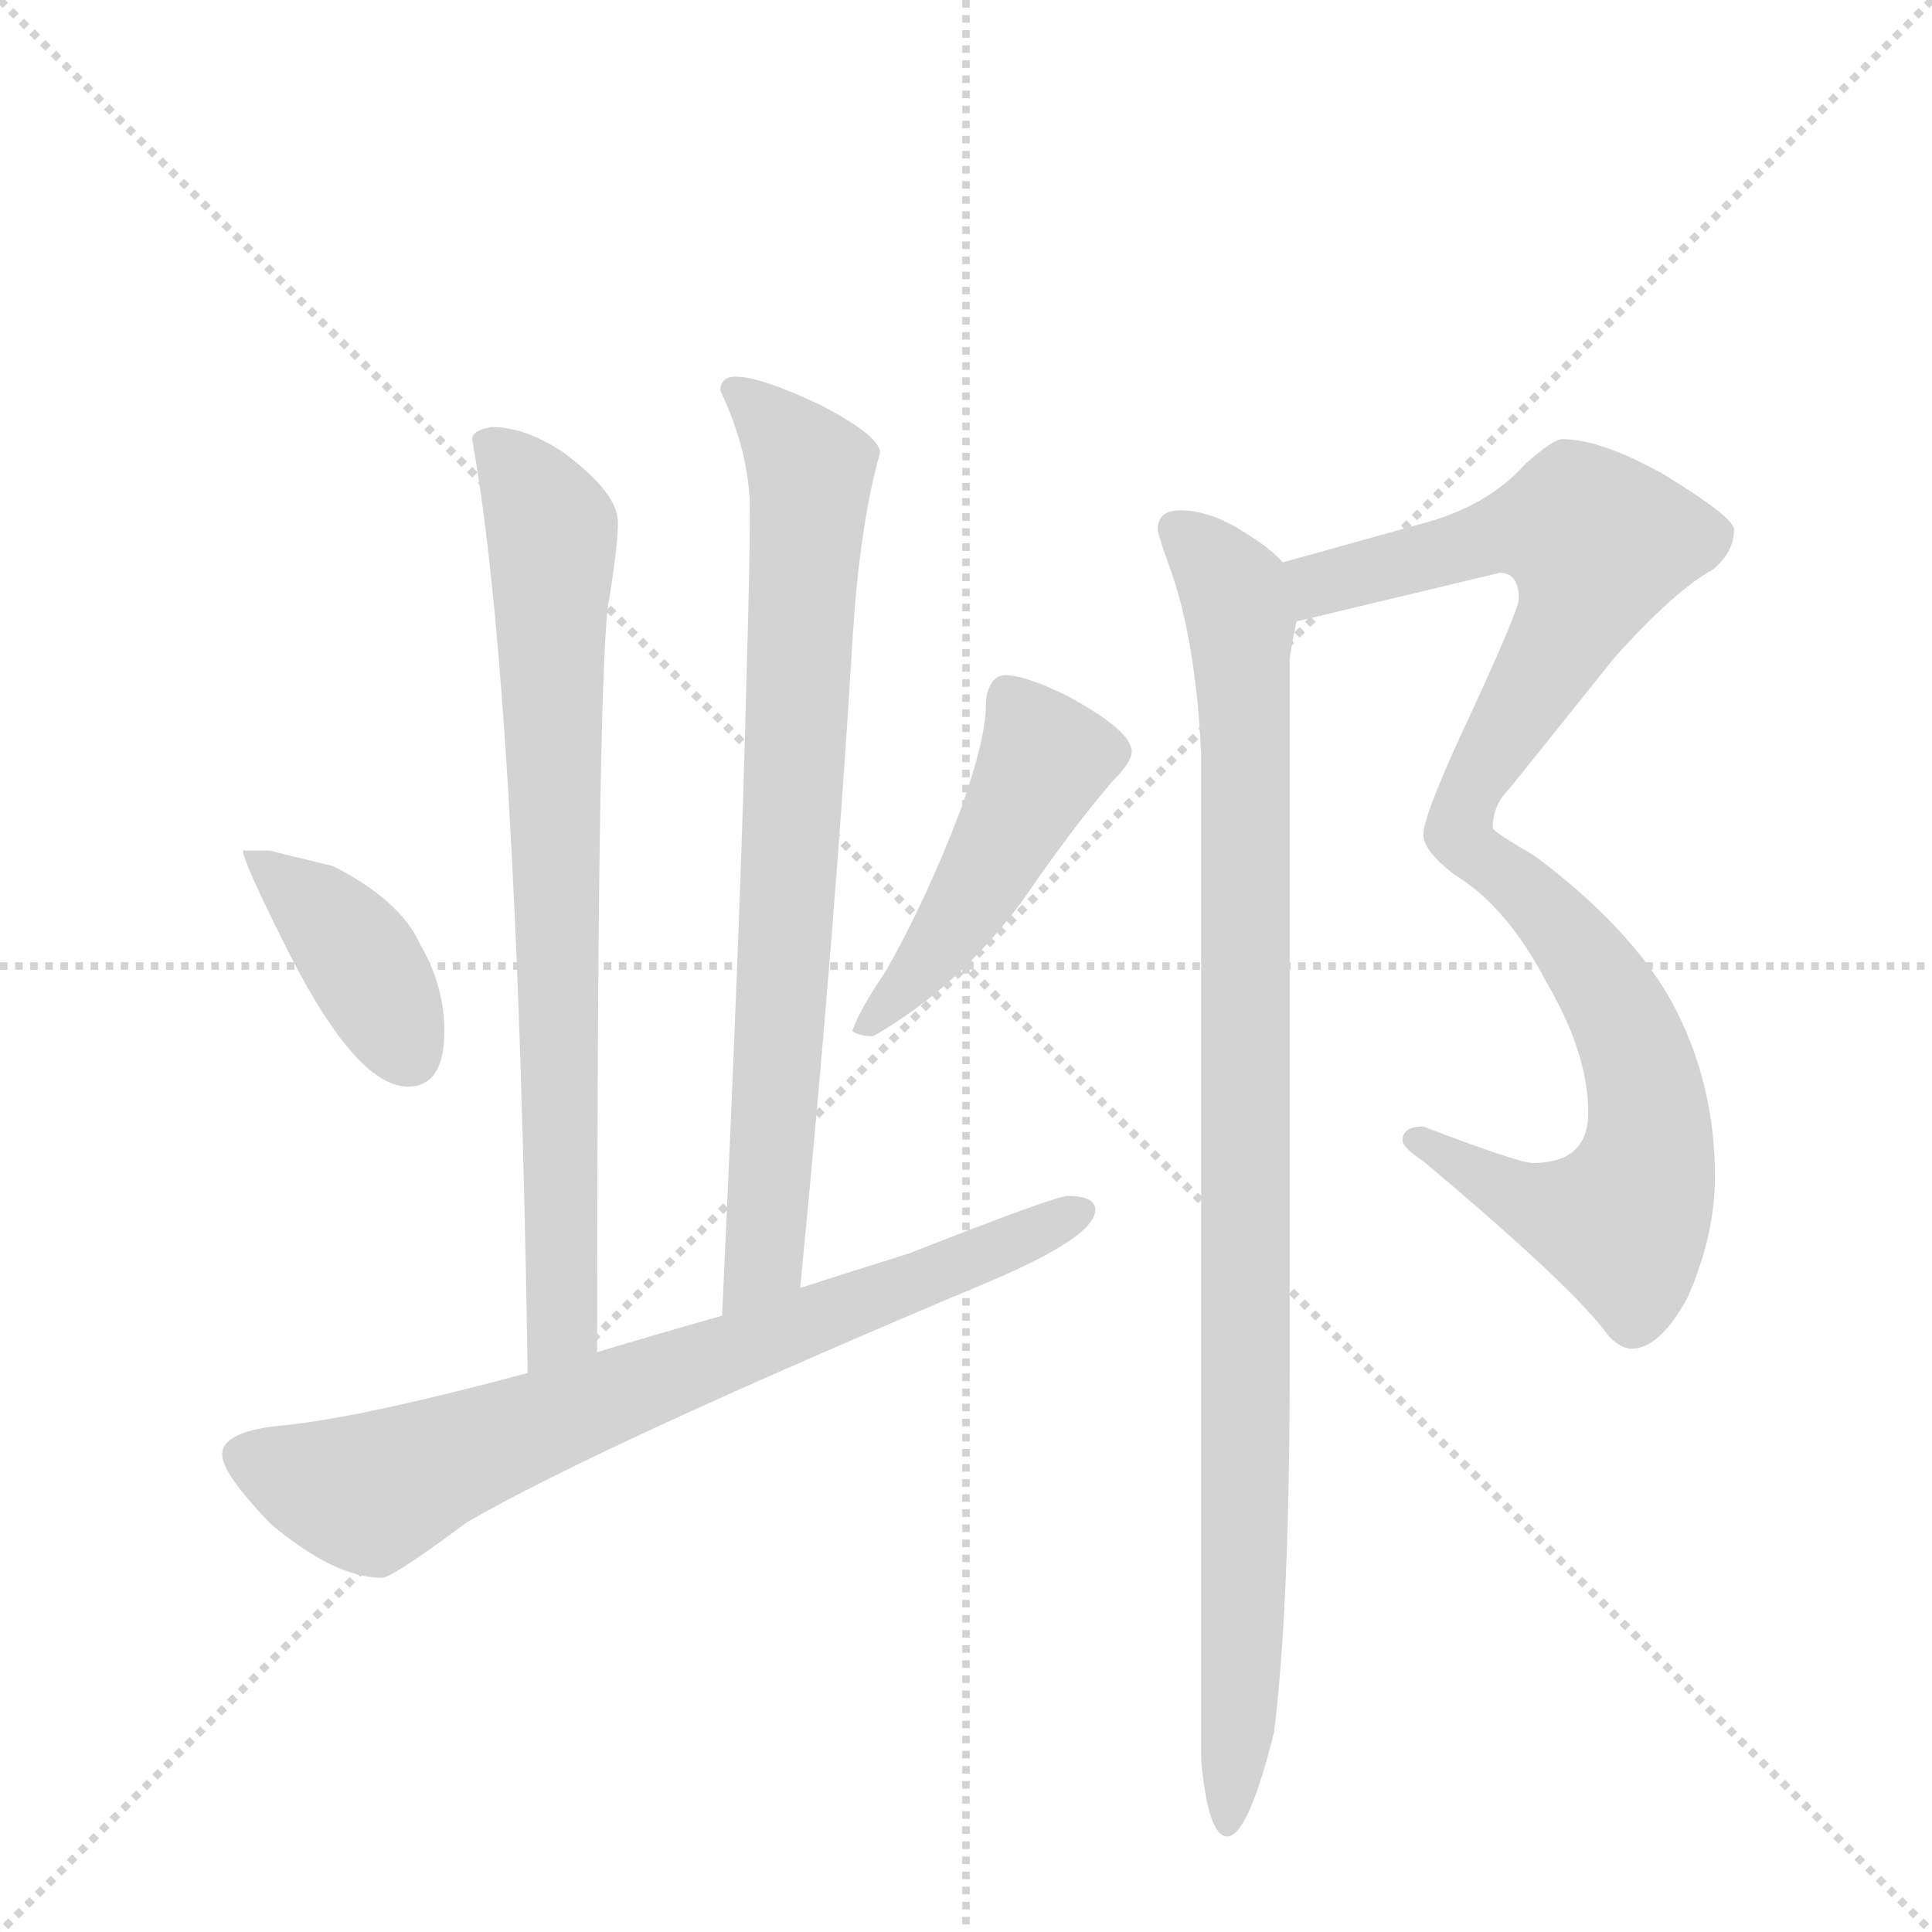 <svg version="1.1" viewBox="0 0 1024 1024" xmlns="http://www.w3.org/2000/svg">
  <g stroke="lightgray" stroke-dasharray="1,1" stroke-width="1" transform="scale(4, 4)">
    <line x1="0" y1="0" x2="256" y2="256"></line>
    <line x1="256" y1="0" x2="0" y2="256"></line>
    <line x1="128" y1="0" x2="128" y2="256"></line>
    <line x1="0" y1="128" x2="256" y2="128"></line>
  </g>
  <g transform="scale(0.92, -0.92) translate(60, -900)">
    <style type="text/css">
      
        @keyframes keyframes0 {
          from {
            stroke: blue;
            stroke-dashoffset: 798;
            stroke-width: 128;
          }
          72% {
            animation-timing-function: step-end;
            stroke: blue;
            stroke-dashoffset: 0;
            stroke-width: 128;
          }
          to {
            stroke: black;
            stroke-width: 1024;
          }
        }
        #make-me-a-hanzi-animation-0 {
          animation: keyframes0 0.899s both;
          animation-delay: 0s;
          animation-timing-function: linear;
        }
      
        @keyframes keyframes1 {
          from {
            stroke: blue;
            stroke-dashoffset: 799;
            stroke-width: 128;
          }
          72% {
            animation-timing-function: step-end;
            stroke: blue;
            stroke-dashoffset: 0;
            stroke-width: 128;
          }
          to {
            stroke: black;
            stroke-width: 1024;
          }
        }
        #make-me-a-hanzi-animation-1 {
          animation: keyframes1 0.9s both;
          animation-delay: 0.899s;
          animation-timing-function: linear;
        }
      
        @keyframes keyframes2 {
          from {
            stroke: blue;
            stroke-dashoffset: 404;
            stroke-width: 128;
          }
          57% {
            animation-timing-function: step-end;
            stroke: blue;
            stroke-dashoffset: 0;
            stroke-width: 128;
          }
          to {
            stroke: black;
            stroke-width: 1024;
          }
        }
        #make-me-a-hanzi-animation-2 {
          animation: keyframes2 0.579s both;
          animation-delay: 1.8s;
          animation-timing-function: linear;
        }
      
        @keyframes keyframes3 {
          from {
            stroke: blue;
            stroke-dashoffset: 482;
            stroke-width: 128;
          }
          61% {
            animation-timing-function: step-end;
            stroke: blue;
            stroke-dashoffset: 0;
            stroke-width: 128;
          }
          to {
            stroke: black;
            stroke-width: 1024;
          }
        }
        #make-me-a-hanzi-animation-3 {
          animation: keyframes3 0.642s both;
          animation-delay: 2.378s;
          animation-timing-function: linear;
        }
      
        @keyframes keyframes4 {
          from {
            stroke: blue;
            stroke-dashoffset: 774;
            stroke-width: 128;
          }
          72% {
            animation-timing-function: step-end;
            stroke: blue;
            stroke-dashoffset: 0;
            stroke-width: 128;
          }
          to {
            stroke: black;
            stroke-width: 1024;
          }
        }
        #make-me-a-hanzi-animation-4 {
          animation: keyframes4 0.88s both;
          animation-delay: 3.021s;
          animation-timing-function: linear;
        }
      
        @keyframes keyframes5 {
          from {
            stroke: blue;
            stroke-dashoffset: 1023;
            stroke-width: 128;
          }
          77% {
            animation-timing-function: step-end;
            stroke: blue;
            stroke-dashoffset: 0;
            stroke-width: 128;
          }
          to {
            stroke: black;
            stroke-width: 1024;
          }
        }
        #make-me-a-hanzi-animation-5 {
          animation: keyframes5 1.083s both;
          animation-delay: 3.901s;
          animation-timing-function: linear;
        }
      
        @keyframes keyframes6 {
          from {
            stroke: blue;
            stroke-dashoffset: 1016;
            stroke-width: 128;
          }
          77% {
            animation-timing-function: step-end;
            stroke: blue;
            stroke-dashoffset: 0;
            stroke-width: 128;
          }
          to {
            stroke: black;
            stroke-width: 1024;
          }
        }
        #make-me-a-hanzi-animation-6 {
          animation: keyframes6 1.077s both;
          animation-delay: 4.983s;
          animation-timing-function: linear;
        }
      
    </style>
    
      <path d="M 223 654 Q 212 652 212 647 Q 238 503 244 109 C 244 79 284 91 284 121 Q 284 491 290 549 Q 296 585 296 599 Q 296 616 265 639 Q 243 654 223 654 Z" fill="lightgray"></path>
    
      <path d="M 401 158 Q 421 363 431 529 Q 435 597 447 639 Q 447 649 412 667 Q 378 683 364 683 Q 355 683 355 675 Q 372 639 372 606 Q 372 575 370 507 Q 367 379 356 142 C 355 112 398 128 401 158 Z" fill="lightgray"></path>
    
      <path d="M 95 410 L 80 410 Q 80 404 102 360 Q 144 274 175 274 Q 196 274 196 306 Q 196 332 182 356 Q 171 381 132 401 L 95 410 Z" fill="lightgray"></path>
    
      <path d="M 519 511 Q 514 511 511 506 Q 508 501 508 494 Q 508 475 494 435 Q 474 382 450 340 Q 435 318 431 306 Q 435 303 443 303 Q 492 331 529 381 Q 557 422 581 450 Q 592 461 592 467 Q 592 479 555 499 Q 531 511 519 511 Z" fill="lightgray"></path>
    
      <path d="M 244 109 Q 151 84 105 79 Q 68 76 68 62 Q 68 51 96 22 Q 133 -9 160 -9 Q 166 -9 209 23 Q 285 67 506 160 Q 571 187 571 203 Q 571 211 555 211 Q 548 211 464 178 Q 432 168 401 158 L 356 142 Q 317 131 284 121 L 244 109 Z" fill="lightgray"></path>
    
      <path d="M 687 542 L 804 570 Q 815 570 815 555 Q 815 548 780 473 Q 760 429 760 419 Q 760 410 778 396 Q 808 378 831 334 Q 855 293 855 259 Q 855 230 823 230 Q 815 230 760 251 Q 748 251 748 243 Q 748 239 760 231 Q 847 158 867 130 Q 874 123 880 123 Q 896 123 912 152 Q 928 188 928 222 Q 928 277 903 323 Q 879 366 824 407 Q 800 421 800 423 Q 800 436 809 445 Q 810 446 870 521 Q 905 560 927 572 Q 939 582 939 595 Q 939 602 898 627 Q 862 647 840 647 Q 835 647 819 633 Q 797 608 758 598 L 679 576 C 650 568 658 535 687 542 Z" fill="lightgray"></path>
    
      <path d="M 620 606 Q 607 606 607 595 Q 607 592 615 570 Q 629 529 632 466 L 632 -114 Q 636 -158 647 -158 Q 659 -158 674 -98 Q 683 -25 683 112 L 683 519 Q 683 524 687 542 C 691 566 691 566 679 576 Q 672 584 659 592 Q 638 606 620 606 Z" fill="lightgray"></path>
    
    
      <clipPath id="make-me-a-hanzi-clip-0">
        <path d="M 223 654 Q 212 652 212 647 Q 238 503 244 109 C 244 79 284 91 284 121 Q 284 491 290 549 Q 296 585 296 599 Q 296 616 265 639 Q 243 654 223 654 Z"></path>
      </clipPath>
      <path clip-path="url(#make-me-a-hanzi-clip-0)" d="M 222 644 L 258 595 L 265 138 L 248 121" fill="none" id="make-me-a-hanzi-animation-0" stroke-dasharray="670 1340" stroke-linecap="round"></path>
    
      <clipPath id="make-me-a-hanzi-clip-1">
        <path d="M 401 158 Q 421 363 431 529 Q 435 597 447 639 Q 447 649 412 667 Q 378 683 364 683 Q 355 683 355 675 Q 372 639 372 606 Q 372 575 370 507 Q 367 379 356 142 C 355 112 398 128 401 158 Z"></path>
      </clipPath>
      <path clip-path="url(#make-me-a-hanzi-clip-1)" d="M 366 671 L 407 627 L 383 202 L 380 175 L 361 152" fill="none" id="make-me-a-hanzi-animation-1" stroke-dasharray="671 1342" stroke-linecap="round"></path>
    
      <clipPath id="make-me-a-hanzi-clip-2">
        <path d="M 95 410 L 80 410 Q 80 404 102 360 Q 144 274 175 274 Q 196 274 196 306 Q 196 332 182 356 Q 171 381 132 401 L 95 410 Z"></path>
      </clipPath>
      <path clip-path="url(#make-me-a-hanzi-clip-2)" d="M 88 409 L 142 355 L 176 292" fill="none" id="make-me-a-hanzi-animation-2" stroke-dasharray="276 552" stroke-linecap="round"></path>
    
      <clipPath id="make-me-a-hanzi-clip-3">
        <path d="M 519 511 Q 514 511 511 506 Q 508 501 508 494 Q 508 475 494 435 Q 474 382 450 340 Q 435 318 431 306 Q 435 303 443 303 Q 492 331 529 381 Q 557 422 581 450 Q 592 461 592 467 Q 592 479 555 499 Q 531 511 519 511 Z"></path>
      </clipPath>
      <path clip-path="url(#make-me-a-hanzi-clip-3)" d="M 522 498 L 540 458 L 497 378 L 438 308" fill="none" id="make-me-a-hanzi-animation-3" stroke-dasharray="354 708" stroke-linecap="round"></path>
    
      <clipPath id="make-me-a-hanzi-clip-4">
        <path d="M 244 109 Q 151 84 105 79 Q 68 76 68 62 Q 68 51 96 22 Q 133 -9 160 -9 Q 166 -9 209 23 Q 285 67 506 160 Q 571 187 571 203 Q 571 211 555 211 Q 548 211 464 178 Q 432 168 401 158 L 356 142 Q 317 131 284 121 L 244 109 Z"></path>
      </clipPath>
      <path clip-path="url(#make-me-a-hanzi-clip-4)" d="M 79 61 L 125 45 L 157 41 L 512 177 L 563 202" fill="none" id="make-me-a-hanzi-animation-4" stroke-dasharray="646 1292" stroke-linecap="round"></path>
    
      <clipPath id="make-me-a-hanzi-clip-5">
        <path d="M 687 542 L 804 570 Q 815 570 815 555 Q 815 548 780 473 Q 760 429 760 419 Q 760 410 778 396 Q 808 378 831 334 Q 855 293 855 259 Q 855 230 823 230 Q 815 230 760 251 Q 748 251 748 243 Q 748 239 760 231 Q 847 158 867 130 Q 874 123 880 123 Q 896 123 912 152 Q 928 188 928 222 Q 928 277 903 323 Q 879 366 824 407 Q 800 421 800 423 Q 800 436 809 445 Q 810 446 870 521 Q 905 560 927 572 Q 939 582 939 595 Q 939 602 898 627 Q 862 647 840 647 Q 835 647 819 633 Q 797 608 758 598 L 679 576 C 650 568 658 535 687 542 Z"></path>
      </clipPath>
      <path clip-path="url(#make-me-a-hanzi-clip-5)" d="M 693 549 L 700 563 L 803 593 L 846 597 L 861 587 L 840 529 L 792 456 L 780 421 L 840 365 L 875 313 L 889 267 L 886 217 L 875 196 L 848 199 L 811 211 L 756 244" fill="none" id="make-me-a-hanzi-animation-5" stroke-dasharray="895 1790" stroke-linecap="round"></path>
    
      <clipPath id="make-me-a-hanzi-clip-6">
        <path d="M 620 606 Q 607 606 607 595 Q 607 592 615 570 Q 629 529 632 466 L 632 -114 Q 636 -158 647 -158 Q 659 -158 674 -98 Q 683 -25 683 112 L 683 519 Q 683 524 687 542 C 691 566 691 566 679 576 Q 672 584 659 592 Q 638 606 620 606 Z"></path>
      </clipPath>
      <path clip-path="url(#make-me-a-hanzi-clip-6)" d="M 618 596 L 653 552 L 658 464 L 658 31 L 647 -151" fill="none" id="make-me-a-hanzi-animation-6" stroke-dasharray="888 1776" stroke-linecap="round"></path>
    
  </g>
</svg>